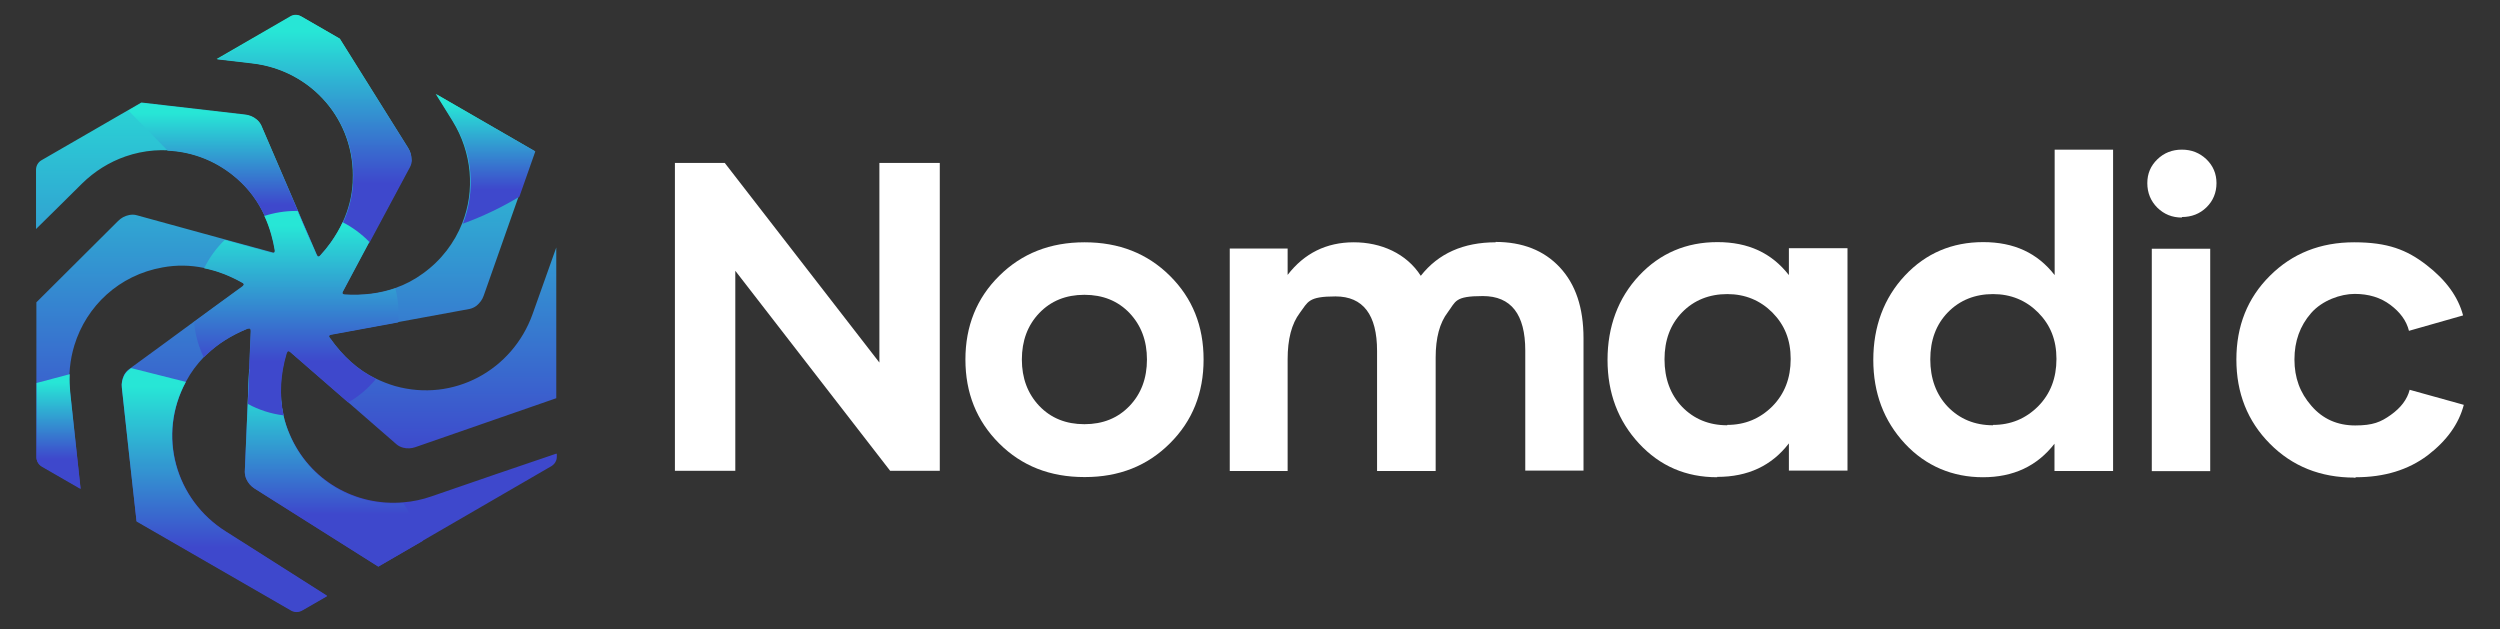 <svg width="1395" height="351" viewBox="0 0 1395 351" fill="none" xmlns="http://www.w3.org/2000/svg">
<rect x="0" y="0" width="1395" height="351" fill="#333333" stroke="none"/>
<path d="M310.7 253.4V254.9C310.7 257.1 309.5 259 307.7 260.1L236.1 301.6L211.1 316.1C189.1 302.2 166.1 287.7 142 272.5C140 271.2 138.5 269.5 137.5 267.3C136.9 266 136.6 264.5 136.6 263.1L138.2 225.4L139 205.9L139.9 184.7C139.9 184 139.8 183.6 139.5 183.4C139.2 183.2 138.7 183.2 138.1 183.4C137.9 183.4 137.8 183.5 137.6 183.6C128.9 187.2 121.5 191.9 115.5 197.6C114.9 198.2 114.2 198.8 113.6 199.4C109.8 203.4 106.5 207.8 103.9 212.7C87.7 242.6 97.8 278.7 126 296.5C145.7 309 164.5 320.9 182.5 332.4L168.6 340.4C166.7 341.5 164.3 341.5 162.4 340.4L76.2 290.7C73.5 266.8 70.8 242 68 216.1C67.7 213.7 68.2 211.5 69.2 209.3C69.9 208 70.8 206.9 72 206L90.5 192.5L108.2 179.5L116.8 173.2L119.8 171L135.3 159.7C135.4 159.7 135.5 159.5 135.6 159.4C135.8 159.2 135.9 159 136 158.8C136.1 158.4 135.8 157.9 135.1 157.6C128 153.6 120.9 150.9 113.8 149.5C106.1 147.9 98.5 147.8 90.8 149.2C66.4 153.5 48.2 170.8 41.5 192.7C39 200.9 38.1 209.7 39.1 218.7C41.1 237.3 43 255.2 44.9 272.5L23.2 260C21.4 258.9 20.2 256.9 20.3 254.8V196.9V168.7C35 154.1 50.2 139 65.9 123.3C67.6 121.6 69.6 120.5 72 120C73.5 119.7 74.9 119.7 76.3 120.1L125.5 133.6L151.9 140.8C152.4 140.9 152.8 141 153 140.8C153 140.8 153.1 140.8 153.2 140.7C153.4 140.4 153.5 140 153.4 139.4C152.9 136.3 152.2 133.3 151.4 130.5C150.4 126.9 149.1 123.4 147.6 120.2C143.9 112.2 138.8 105.3 132.3 99.6C114.4 83.9 90.7 80.1 70 87.3C61.1 90.4 52.8 95.5 45.7 102.5C37 111.1 28.5 119.6 20.1 127.8V94.7C20.1 92.6 21.2 90.6 23 89.5L54.5 71.3L78.9 57.2C97.6 59.4 116.9 61.6 136.9 63.9C139.3 64.2 141.4 65.1 143.2 66.6C144.3 67.5 145.2 68.7 145.8 70L166.2 117.5L167.8 121.3L169.2 124.6L173.5 134.5L176.4 141.2L176.8 142.1C176.8 142.3 177 142.5 177.1 142.6C177.2 142.8 177.3 142.9 177.4 143C177.8 143.2 178.3 143 178.8 142.4C180.9 140.1 182.8 137.8 184.5 135.4C187.2 131.6 189.5 127.7 191.3 123.8C194.5 116.8 196.4 109.4 196.8 101.8C196.8 101.6 196.8 101.4 196.8 101.1C198.5 67.1 173.6 39 140.6 35.2C134 34.4 127.4 33.7 120.9 32.9L162 9.1C163.8 8 166.1 8 168 9.1L189.5 21.5C201.7 41 214.4 61.3 227.6 82.4C228.9 84.4 229.5 86.7 229.5 89C229.5 90.5 229.1 91.9 228.4 93.2L206.1 134.8L205.8 135.4L200.3 145.7L191.4 162.4C191.3 162.6 191.2 162.8 191.1 163C190.9 163.8 191.3 164.2 192.4 164.3C202.7 164.9 212.1 163.7 220.6 160.7C226.1 158.8 231.2 156.1 236 152.6C246.3 145.2 253.6 135.4 257.9 124.6C265.1 106.4 263.5 85.3 252.5 67.5C249.3 62.4 246.2 57.4 243.1 52.4L298.3 84.3C295.4 92.6 292.4 101 289.4 109.6C283.1 127.5 276.6 146 269.9 165C269.1 167.3 267.7 169.1 265.9 170.6C264.7 171.5 263.4 172.1 262 172.4L222.3 179.7L184.9 186.6C183.6 186.8 183.3 187.5 184.1 188.6C191.3 198.8 199.7 206.4 209.6 211.2C213.1 212.9 216.7 214.3 220.4 215.4C253.1 224.6 286 206.6 297.2 175.2C301.7 162.5 306.1 150.1 310.4 138.1V222.2C285.4 230.9 259.2 240 231.8 249.5C229.5 250.3 227.2 250.4 224.9 249.8C223.5 249.4 222.2 248.8 221.1 247.8L194.1 224.3L161.9 196.3C160.9 195.4 160.2 195.6 159.8 196.9C158 202.9 157 208.7 156.7 214.3C156.4 220.2 156.8 225.9 158.1 231.5C158.9 235.1 160 238.5 161.5 242C172.6 268.2 198.5 282.6 225 280.3C230.3 279.9 235.5 278.8 240.7 277C265 268.6 288.3 260.6 310.5 253.1L310.7 253.4Z" fill="url(#paint0_linear_740_709)"/>
<path d="M524.4 90.9V262.7H496.7L410.3 151.1V262.7H376.6V90.9H404.4L490.7 202.3V90.9H524.4Z" fill="white"/>
<path d="M605.1 266.2C585.9 266.2 570.1 260 557.5 247.4C544.9 234.8 538.7 219.2 538.7 200.6C538.7 182 545 166.3 557.6 153.9C570.2 141.4 586 135.2 605.2 135.2C624.4 135.2 640.2 141.4 652.8 153.9C665.4 166.4 671.6 181.9 671.6 200.6C671.6 219.3 665.4 234.9 652.8 247.4C640.2 260 624.4 266.2 605.4 266.2H605.2H605.1ZM630.3 226.5C636.8 219.7 640 211 640 200.6C640 190.2 636.8 181.6 630.3 174.7C623.8 167.9 615.4 164.5 605.1 164.5C594.8 164.5 586.4 167.9 579.9 174.7C573.4 181.5 570.2 190.2 570.2 200.6C570.2 211 573.4 219.6 579.9 226.5C586.4 233.3 594.8 236.7 605.1 236.7C615.4 236.7 623.8 233.3 630.3 226.5Z" fill="white"/>
<path d="M834.5 135C849.5 135 861.5 139.7 870.3 149.1C879.2 158.6 883.6 171.7 883.6 188.8V262.6H851.1V195.6C851.1 175.4 843.2 165.2 827.4 165.2C811.6 165.2 812.4 168.2 807.9 174.2C803.3 180.2 801.1 188.6 801.1 199.5V262.8H768.4V195.8C768.4 175.6 760.6 165.4 745.2 165.4C729.8 165.4 729.9 168.5 725.3 174.6C720.7 180.7 718.5 189.3 718.5 200.5V262.8H686.2V138.7H718.5V153.4C727.8 141.3 740.2 135.2 755.4 135.2C770.6 135.2 784.8 141.4 792.8 153.9C802.6 141.4 816.6 135.2 834.7 135.2H834.6L834.5 135Z" fill="white"/>
<path d="M958.2 266.3C940.8 266.3 926.3 260.1 914.6 247.5C902.9 234.9 897 219.3 897 200.8C897 182.3 902.9 166.3 914.6 153.8C926.3 141.3 941 135.1 958.3 135.1C975.6 135.1 988.6 141.2 998.2 153.5V138.5H1030.9V262.6H998.2V247.4C988.6 259.9 975.3 266.1 958.3 266.1H958.2V266.3ZM963.8 237.1C973.7 237.1 982.1 233.6 989 226.7C995.8 219.8 999.2 211 999.2 200.3C999.2 189.6 995.8 181.3 989 174.4C982.2 167.6 973.8 164.1 963.8 164.1C953.8 164.1 945.2 167.5 938.6 174.3C932 181.1 928.8 189.9 928.8 200.5C928.8 211.1 932 220.1 938.6 227C945.2 233.8 953.6 237.3 963.8 237.3V237.1Z" fill="white"/>
<path d="M1179.1 83.7V262.8H1146.4V247.6C1136.7 260.1 1123.4 266.3 1106.5 266.3C1089.6 266.3 1074.6 260.1 1062.9 247.5C1051.2 234.9 1045.3 219.3 1045.3 200.8C1045.3 182.3 1051.2 166.3 1062.9 153.8C1074.6 141.3 1089.3 135.1 1106.6 135.1C1123.9 135.1 1136.9 141.2 1146.5 153.5V83.5H1179.1V83.7ZM1112.1 237.1C1122 237.1 1130.4 233.6 1137.3 226.7C1144.1 219.8 1147.5 211 1147.5 200.3C1147.5 189.6 1144.1 181.3 1137.3 174.4C1130.5 167.6 1122.1 164.1 1112.1 164.1C1102.1 164.1 1093.5 167.5 1086.9 174.3C1080.3 181.1 1077.1 189.9 1077.1 200.5C1077.1 211.1 1080.3 220.1 1086.9 227C1093.5 233.8 1101.9 237.3 1112.1 237.3V237.1Z" fill="white"/>
<path d="M1217.5 121.4C1212.1 121.4 1207.6 119.6 1203.8 115.9C1200.1 112.2 1198.2 107.6 1198.2 102.2C1198.2 96.8 1200.1 92.5 1203.8 88.9C1207.5 85.3 1212.1 83.5 1217.5 83.5C1222.9 83.5 1227.4 85.3 1231.2 88.9C1234.9 92.5 1236.8 96.9 1236.8 102.2C1236.8 107.5 1234.9 112.1 1231.2 115.7C1227.5 119.3 1222.9 121.1 1217.5 121.1V121.3V121.4ZM1200.7 138.8H1233.3V262.9H1200.7V138.8Z" fill="white"/>
<path d="M1313.8 266.5C1294.8 266.5 1279.1 260.2 1266.6 247.6C1254.1 235 1247.9 219.3 1247.9 200.6C1247.9 181.9 1254.1 166.3 1266.6 153.9C1279.1 141.4 1294.8 135.2 1313.6 135.2C1332.4 135.2 1343 139.4 1353.9 147.8C1364.8 156.2 1371.6 165.5 1374.4 176L1344.2 184.6C1342.8 179 1339.3 174.2 1333.8 170.1C1328.3 166 1321.7 164 1313.9 164C1306.1 164 1295.8 167.6 1289.6 174.7C1283.4 181.8 1280.3 190.4 1280.3 200.6C1280.3 210.8 1283.4 219.2 1289.8 226.5C1296.1 233.8 1304.3 237.4 1314.2 237.4C1324.1 237.4 1328.5 235.5 1334.1 231.5C1339.7 227.5 1343.2 222.9 1344.6 217.5L1374.8 225.9C1372 236.6 1365.3 245.9 1354.6 254.1C1343.8 262.2 1330.5 266.3 1314.6 266.3L1314 266.7L1313.8 266.5Z" fill="white"/>
<path style="mix-blend-mode:soft-light" d="M45 272.9L23.3 260.4C21.5 259.3 20.3 257.3 20.4 255.2V213.7L38.9 208.8C38.7 212.2 38.9 215.6 39.2 219.1C41.2 237.7 43.1 255.6 45 272.9Z" fill="url(#paint1_linear_740_709)"/>
<path style="mix-blend-mode:soft-light" d="M182.5 332.7L168.6 340.7C166.7 341.8 164.3 341.8 162.4 340.7L76.2 291C73.5 267.1 70.8 242.3 68 216.4C67.7 214 68.2 211.8 69.2 209.6C69.9 208.3 70.8 207.2 72 206.3L73.2 205.4L103.7 213.1C87.6 242.9 97.8 278.9 125.9 296.7C145.6 309.2 164.4 321.1 182.4 332.6L182.5 332.7Z" fill="url(#paint2_linear_740_709)"/>
<path style="mix-blend-mode:soft-light" d="M236.1 301.7L211.1 316.2C189.1 302.3 166.1 287.8 142 272.6C140 271.3 138.5 269.6 137.5 267.4C136.9 266.1 136.6 264.6 136.6 263.2L138.2 225.5L139 206C145.1 208.6 151.1 211.5 156.8 214.7C156.5 220.6 156.9 226.3 158.2 231.9C159 235.5 160.1 238.9 161.6 242.4C172.7 268.6 198.6 283 225.1 280.7C229.2 287.4 232.8 294.4 236 301.7H236.1Z" fill="url(#paint3_linear_740_709)"/>
<path style="mix-blend-mode:soft-light" d="M173.7 134.7C166.2 133.8 158.8 132.5 151.5 130.8C150.5 127.2 149.2 123.7 147.7 120.5C144 112.5 138.9 105.6 132.4 99.9C121.1 89.9 107.4 84.7 93.6 84.1L71.7 61.7L79 57.5C97.7 59.7 117 61.9 137 64.2C139.4 64.5 141.5 65.4 143.3 66.9C144.4 67.8 145.3 69 145.9 70.3L166.3 117.8L167.9 121.6L169.3 124.9L173.6 134.8L173.7 134.7Z" fill="url(#paint4_linear_740_709)"/>
<path style="mix-blend-mode:soft-light" d="M229.8 89.2C229.8 90.7 229.4 92.1 228.7 93.4L206.4 135L206.1 135.6C202.4 135.8 198.6 135.9 194.8 135.9C191 135.9 188 135.9 184.7 135.6C187.4 131.8 189.7 127.9 191.5 124C194.7 117 196.6 109.6 197 102C197 101.8 197 101.6 197 101.3C198.7 67.3 173.8 39.2 140.8 35.4C134.2 34.6 127.6 33.9 121.1 33.1L162.2 9.3C164 8.2 166.3 8.2 168.2 9.3L189.7 21.7C201.9 41.2 214.6 61.5 227.8 82.6C229.1 84.6 229.7 86.9 229.7 89.2H229.8Z" fill="url(#paint5_linear_740_709)"/>
<path style="mix-blend-mode:soft-light" d="M298.7 84.5C295.8 92.8 292.8 101.2 289.8 109.8C279.9 115.7 269.4 120.8 258.3 124.8C265.5 106.6 263.9 85.5 252.9 67.7C249.7 62.6 246.6 57.6 243.5 52.6L298.7 84.5Z" fill="url(#paint6_linear_740_709)"/>
<path style="mix-blend-mode:soft-light" d="M184.3 188.8C191.5 199 199.9 206.6 209.8 211.4C205.5 216.7 200.2 221.2 194.3 224.6L162.1 196.6C161.1 195.7 160.4 195.9 160 197.2C158.2 203.2 157.2 209 156.9 214.6C156.6 220.5 157 226.2 158.3 231.8C151.1 230.9 144.4 228.7 138.3 225.4L139.1 205.9L140 184.7C140 184 139.9 183.6 139.6 183.4C139.3 183.2 138.8 183.2 138.2 183.4C138 183.4 137.9 183.5 137.7 183.6C129 187.2 121.6 191.9 115.6 197.6C115 198.2 114.3 198.8 113.7 199.4C113.3 198.5 112.9 197.7 112.5 196.8C110.3 191.5 108.8 185.7 108.3 179.7L116.9 173.4L119.9 171.2L135.4 159.9C135.5 159.9 135.6 159.7 135.7 159.6C135.9 159.4 136 159.2 136.1 159C136.2 158.6 135.9 158.1 135.2 157.8C128.1 153.8 121 151.1 113.9 149.7C116.8 143.8 120.7 138.4 125.4 133.9L151.8 141.1C152.3 141.2 152.7 141.3 152.9 141.1C152.9 141.1 153 141.1 153.1 141C153.3 140.7 153.4 140.3 153.3 139.7C152.8 136.6 152.1 133.6 151.3 130.8C150.3 127.2 149 123.7 147.5 120.5C153.1 118.7 159 117.7 165.2 117.7C171.4 117.7 165.8 117.7 166.1 117.7L167.7 121.5L169.1 124.8L173.4 134.7L176.3 141.4L176.7 142.3C176.7 142.5 176.9 142.7 177 142.8C177.1 143 177.2 143.1 177.3 143.2C177.7 143.4 178.2 143.2 178.7 142.6C180.8 140.3 182.7 138 184.4 135.6C187.1 131.8 189.4 127.9 191.2 124C196.7 126.8 201.8 130.6 206.1 135L205.8 135.6L200.3 145.9L191.4 162.6C191.3 162.8 191.2 163 191.1 163.2C190.9 164 191.3 164.4 192.4 164.5C202.7 165.1 212.1 163.9 220.6 160.9C221.8 165.4 222.4 170.2 222.4 175.1C222.4 180 222.4 178.3 222.2 179.9L184.8 186.8C183.5 187 183.2 187.7 184 188.8H184.3Z" fill="url(#paint7_linear_740_709)"/>
<defs>
<linearGradient id="paint0_linear_740_709" x1="165.5" y1="32.9" x2="165.5" y2="253.7" gradientUnits="userSpaceOnUse">
<stop stop-color="#27E6D6"/>
<stop offset="1" stop-color="#3E48CC"/>
</linearGradient>
<linearGradient id="paint1_linear_740_709" x1="32.7" y1="213.5" x2="32.7" y2="256" gradientUnits="userSpaceOnUse">
<stop stop-color="#27E6D6"/>
<stop offset="1" stop-color="#3E48CC"/>
</linearGradient>
<linearGradient id="paint2_linear_740_709" x1="125.3" y1="215.5" x2="125.3" y2="305.7" gradientUnits="userSpaceOnUse">
<stop stop-color="#27E6D6"/>
<stop offset="1" stop-color="#3E48CC"/>
</linearGradient>
<linearGradient id="paint3_linear_740_709" x1="186.4" y1="214.1" x2="186.4" y2="287.1" gradientUnits="userSpaceOnUse">
<stop stop-color="#27E6D6"/>
<stop offset="1" stop-color="#3E48CC"/>
</linearGradient>
<linearGradient id="paint4_linear_740_709" x1="122.7" y1="63.1" x2="122.7" y2="114.3" gradientUnits="userSpaceOnUse">
<stop stop-color="#27E6D6"/>
<stop offset="1" stop-color="#3E48CC"/>
</linearGradient>
<linearGradient id="paint5_linear_740_709" x1="175.5" y1="17.8" x2="175.5" y2="102.3" gradientUnits="userSpaceOnUse">
<stop stop-color="#27E6D6"/>
<stop offset="1" stop-color="#3E48CC"/>
</linearGradient>
<linearGradient id="paint6_linear_740_709" x1="271.1" y1="57.9" x2="271.1" y2="105.7" gradientUnits="userSpaceOnUse">
<stop stop-color="#27E6D6"/>
<stop offset="1" stop-color="#3E48CC"/>
</linearGradient>
<linearGradient id="paint7_linear_740_709" x1="165.6" y1="126.1" x2="165.6" y2="201.8" gradientUnits="userSpaceOnUse">
<stop stop-color="#27E6D6"/>
<stop offset="1" stop-color="#3E48CC"/>
</linearGradient>
</defs>
</svg>
